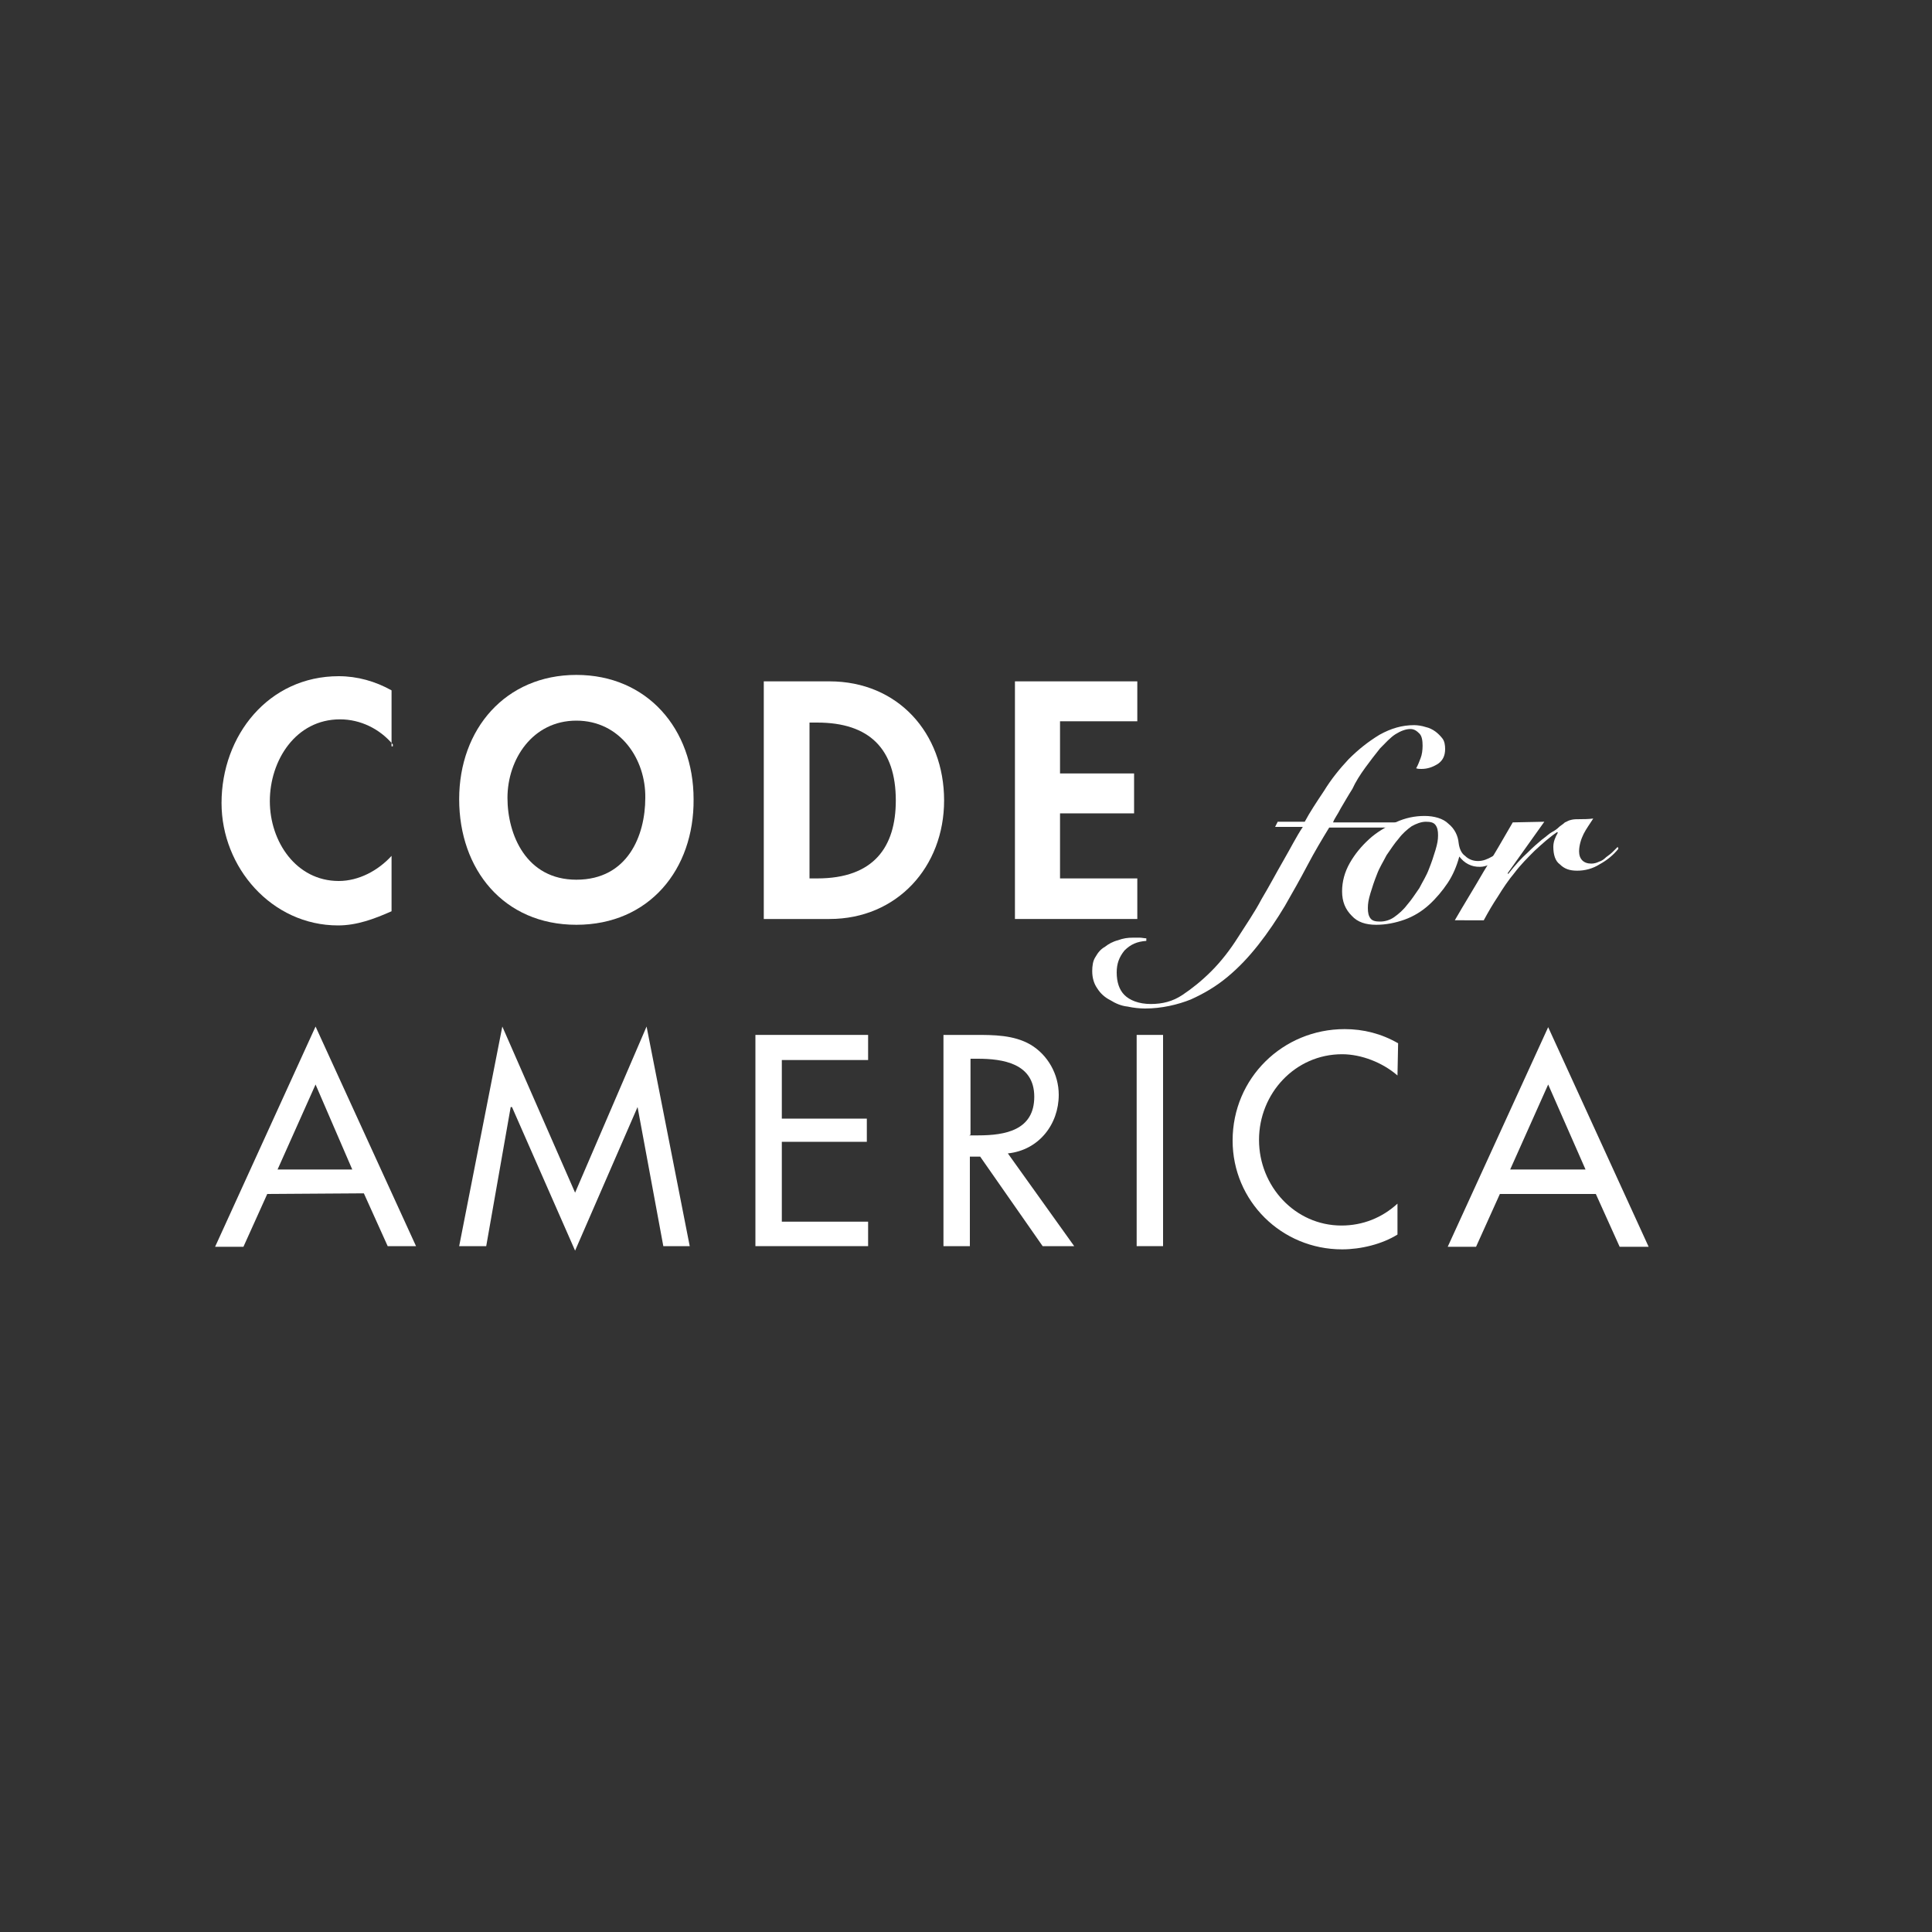 <?xml version="1.0" encoding="utf-8"?>
<!-- Generator: Adobe Illustrator 19.1.0, SVG Export Plug-In . SVG Version: 6.00 Build 0)  -->
<svg version="1.1" id="Layer_1" xmlns="http://www.w3.org/2000/svg" xmlns:xlink="http://www.w3.org/1999/xlink" x="0px" y="0px"
	 viewBox="0 0 300 300" style="enable-background:new 0 0 300 300;" xml:space="preserve">
<rect x="0" y="0" width="300" height="300" fill="#333333" stroke="none"/>
<style type="text/css">
	.st0{fill:#FFFFFF;}
</style>
<g>
	<path class="st0" d="M61,115.6c-2-2.4-5-3.9-8.2-3.9c-6.9,0-10.9,6.4-10.9,12.7c0,6.3,4.1,12.4,10.7,12.4c3.1,0,6.1-1.6,8.2-3.9
		v8.6c-2.7,1.2-5.4,2.2-8.3,2.2c-10.3,0-18.1-9-18.1-19c0-10.5,7.3-19.7,18.2-19.7c2.9,0,5.7,0.8,8.2,2.2v8.7H61V115.6z"/>
	<path class="st0" d="M89.5,143.6c-11.3,0-18.2-8.6-18.2-19.5s7.2-19.3,18.2-19.3s18.2,8.4,18.2,19.3
		C107.8,135,100.8,143.6,89.5,143.6z M89.5,111.9c-6.8,0-10.7,6-10.7,12c0,5.7,2.9,12.7,10.7,12.7c8,0,10.7-6.9,10.7-12.7
		C100.3,117.9,96.3,111.9,89.5,111.9z"/>
	<path class="st0" d="M118.6,105.8h10.2c10.6,0,17.8,8,17.8,18.5c0,10.3-7.3,18.4-17.8,18.4h-10.2
		C118.6,142.7,118.6,105.8,118.6,105.8z M125.7,136.4h1.2c8.8,0,12.2-4.9,12.2-12.1c0-8-4.1-12.1-12.2-12.1h-1.2V136.4z"/>
	<polygon class="st0" points="164.6,112 164.6,120.1 176.1,120.1 176.1,126.3 164.6,126.3 164.6,136.4 176.6,136.4 176.6,142.7 
		157.6,142.7 157.6,105.8 176.6,105.8 176.6,112 	"/>
	<path class="st0" d="M41.5,185.4l-3.7,8.2h-4.4L49,159.4l15.6,34.1h-4.4l-3.7-8.2L41.5,185.4L41.5,185.4z M49,168.4l-5.9,13.2h11.6
		L49,168.4z"/>
	<polygon class="st0" points="79.5,171.9 79.3,171.9 75.5,193.5 71.3,193.5 78,159.4 89.3,185.2 100.4,159.4 107.1,193.5 103,193.5 
		99,171.9 99,171.9 89.3,194.2 	"/>
	<polygon class="st0" points="117.3,160.7 134.8,160.7 134.8,164.6 121.4,164.6 121.4,173.7 134.6,173.7 134.6,177.3 121.4,177.3 
		121.4,189.7 134.8,189.7 134.8,193.5 117.3,193.5 	"/>
	<path class="st0" d="M166.8,193.5h-4.9l-9.7-13.9h-1.6v13.9h-4.1v-32.8h4.9c2.9,0,6,0,8.6,1.5c2.7,1.6,4.4,4.6,4.4,7.8
		c0,4.6-3.1,8.6-7.9,9.1L166.8,193.5z M150.5,176.3h1.4c4.2,0,8.7-0.8,8.7-6s-4.9-5.9-8.8-5.9h-1.1v11.8L150.5,176.3L150.5,176.3z"
		/>
	<rect x="176.5" y="160.7" class="st0" width="4.1" height="32.8"/>
	<path class="st0" d="M217,167c-2.3-2-5.6-3.3-8.6-3.3c-7.3,0-12.9,6.1-12.9,13.3s5.6,13.3,12.8,13.3c3.3,0,6.3-1.2,8.7-3.4v4.8
		c-2.4,1.5-5.7,2.3-8.6,2.3c-9.4,0-17-7.5-17-16.9c0-9.7,7.8-17.3,17.4-17.3c2.9,0,5.7,0.7,8.3,2.2L217,167L217,167L217,167z"/>
	<path class="st0" d="M232.9,185.4l-3.7,8.2h-4.4l15.6-34.1l15.6,34.1h-4.5l-3.7-8.2L232.9,185.4L232.9,185.4z M240.4,168.4
		l-5.9,13.2h11.7L240.4,168.4z"/>
	<path class="st0" d="M206.4,128.5c-1.1,1.8-2.3,3.8-3.4,5.9s-2.3,4.2-3.5,6.3c-1.2,2-2.6,4.1-4.1,6s-3,3.5-4.8,5s-3.7,2.6-5.7,3.5
		c-2,0.8-4.5,1.4-7.1,1.4c-0.8,0-1.8-0.1-2.7-0.3c-1-0.1-1.9-0.5-2.7-1c-0.8-0.4-1.5-1-2-1.8c-0.5-0.7-0.8-1.6-0.8-2.7
		c0-0.8,0.1-1.6,0.5-2.2c0.4-0.7,0.8-1.2,1.5-1.6c0.5-0.4,1.2-0.8,2-1c0.8-0.3,1.5-0.4,2.3-0.4c0.4,0,0.8,0,1.1,0s0.7,0.1,1,0.1v0.4
		c-1.4,0.1-2.4,0.5-3.4,1.5c-0.8,1-1.2,2-1.2,3.4c0,1.5,0.4,2.7,1.2,3.5s2.2,1.4,4.1,1.4c1.8,0,3.4-0.4,4.9-1.4s3-2.2,4.5-3.7
		s2.9-3.3,4.1-5.2c1.2-1.9,2.6-3.9,3.7-6c1.2-2,2.3-4.1,3.4-6c1.1-1.9,2-3.7,3-5.2H198l0.4-0.8h4.2c0.8-1.5,1.8-3,3-4.8
		c1.1-1.8,2.4-3.4,3.8-4.9c1.5-1.5,3-2.7,4.8-3.8c1.8-1,3.5-1.5,5.4-1.5c0.5,0,1.2,0.1,1.8,0.3c0.5,0.1,1.1,0.4,1.5,0.7
		c0.4,0.3,0.8,0.7,1.1,1.1s0.4,1,0.4,1.6c0,1.1-0.4,1.8-1.1,2.3c-0.8,0.5-1.6,0.8-2.6,0.8c-0.3,0-0.5,0-0.8-0.1
		c0.3-0.5,0.5-1.1,0.7-1.6s0.3-1.2,0.3-1.9c0-0.8-0.1-1.5-0.5-1.9s-0.8-0.7-1.4-0.7c-0.7,0-1.5,0.3-2.3,0.8s-1.6,1.4-2.4,2.2
		c-0.8,1-1.5,1.9-2.3,3s-1.5,2.2-2,3.3c-0.7,1.1-1.2,2-1.8,3c-0.5,1-1,1.6-1.2,2.2h11l-0.5,0.8h-11v0H206.4z"/>
	<path class="st0" d="M234.4,131.6c-0.5,0.8-1.2,1.5-2,2s-1.6,1-2.6,1c-0.7,0-1.2-0.1-1.8-0.4s-1-0.7-1.4-1.2
		c-0.4,1.5-1,2.9-1.8,4.1c-0.8,1.2-1.8,2.4-2.9,3.4c-1.1,1-2.4,1.8-3.8,2.3c-1.4,0.5-2.9,0.8-4.4,0.8c-1.6,0-2.9-0.4-3.8-1.4
		c-1-1-1.5-2.2-1.5-3.8c0-1.5,0.4-3,1.2-4.4s1.8-2.6,3-3.7c1.2-1.1,2.6-1.9,4.1-2.6c1.5-0.7,3-1,4.5-1s2.9,0.4,3.7,1.2
		c1,0.8,1.5,1.9,1.6,3c0.1,0.8,0.4,1.6,1,2c0.5,0.5,1.2,0.8,2,0.8s1.5-0.3,2.2-0.7s1.5-1.2,2.2-2L234.4,131.6z M216.5,142.4
		c0.7-0.5,1.4-1.1,2-1.9c0.7-0.8,1.2-1.6,1.9-2.6c0.5-1,1.1-1.9,1.5-3c0.4-1,0.7-1.9,1-2.9s0.4-1.6,0.4-2.3s-0.1-1.2-0.4-1.6
		c-0.3-0.4-0.8-0.5-1.5-0.5s-1.5,0.3-2.2,0.7c-0.7,0.5-1.4,1.1-2,1.9c-0.7,0.8-1.2,1.6-1.9,2.6c-0.5,1-1.1,1.9-1.5,3
		c-0.4,1-0.7,1.9-1,2.9s-0.4,1.6-0.4,2.3s0.1,1.2,0.4,1.6c0.3,0.4,0.8,0.5,1.5,0.5C215,143.1,215.8,142.9,216.5,142.4z"/>
	<path class="st0" d="M225.9,142.9c1.5-2.6,3-5,4.5-7.6c1.5-2.4,3-5,4.5-7.6l4.9-0.1l-5.7,8l0.1,0.1c1.1-1.4,2-2.4,3-3.3
		c0.8-0.8,1.6-1.5,2.2-2c0.7-0.5,1.2-1,1.6-1.2s0.8-0.5,1-0.7c0.3-0.3,0.7-0.5,1-0.8c0.3-0.1,0.5-0.3,1-0.4c0.4-0.1,0.8-0.1,1.4-0.1
		c0.5,0,1.2,0,2-0.1c-0.5,0.8-1.1,1.6-1.5,2.4s-0.7,1.8-0.7,2.7c0,1.2,0.7,1.9,1.9,1.9c0.4,0,0.8-0.1,1.2-0.3
		c0.4-0.1,0.8-0.4,1.1-0.7c0.4-0.3,0.7-0.5,1-0.8s0.5-0.5,0.8-0.8l0.1,0.3c-0.8,1-1.8,1.8-2.9,2.4c-1.1,0.7-2.3,1-3.5,1
		s-2-0.3-2.7-1c-0.7-0.5-1-1.5-1-2.7c0-0.8,0.3-1.5,0.7-2.2l-0.1-0.1c-1.2,0.8-2.3,1.8-3.5,2.9c-1.1,1.1-2.2,2.2-3.1,3.4
		c-1,1.2-1.8,2.4-2.6,3.7c-0.8,1.2-1.5,2.4-2.2,3.7L225.9,142.9z"/>
</g>
</svg>
